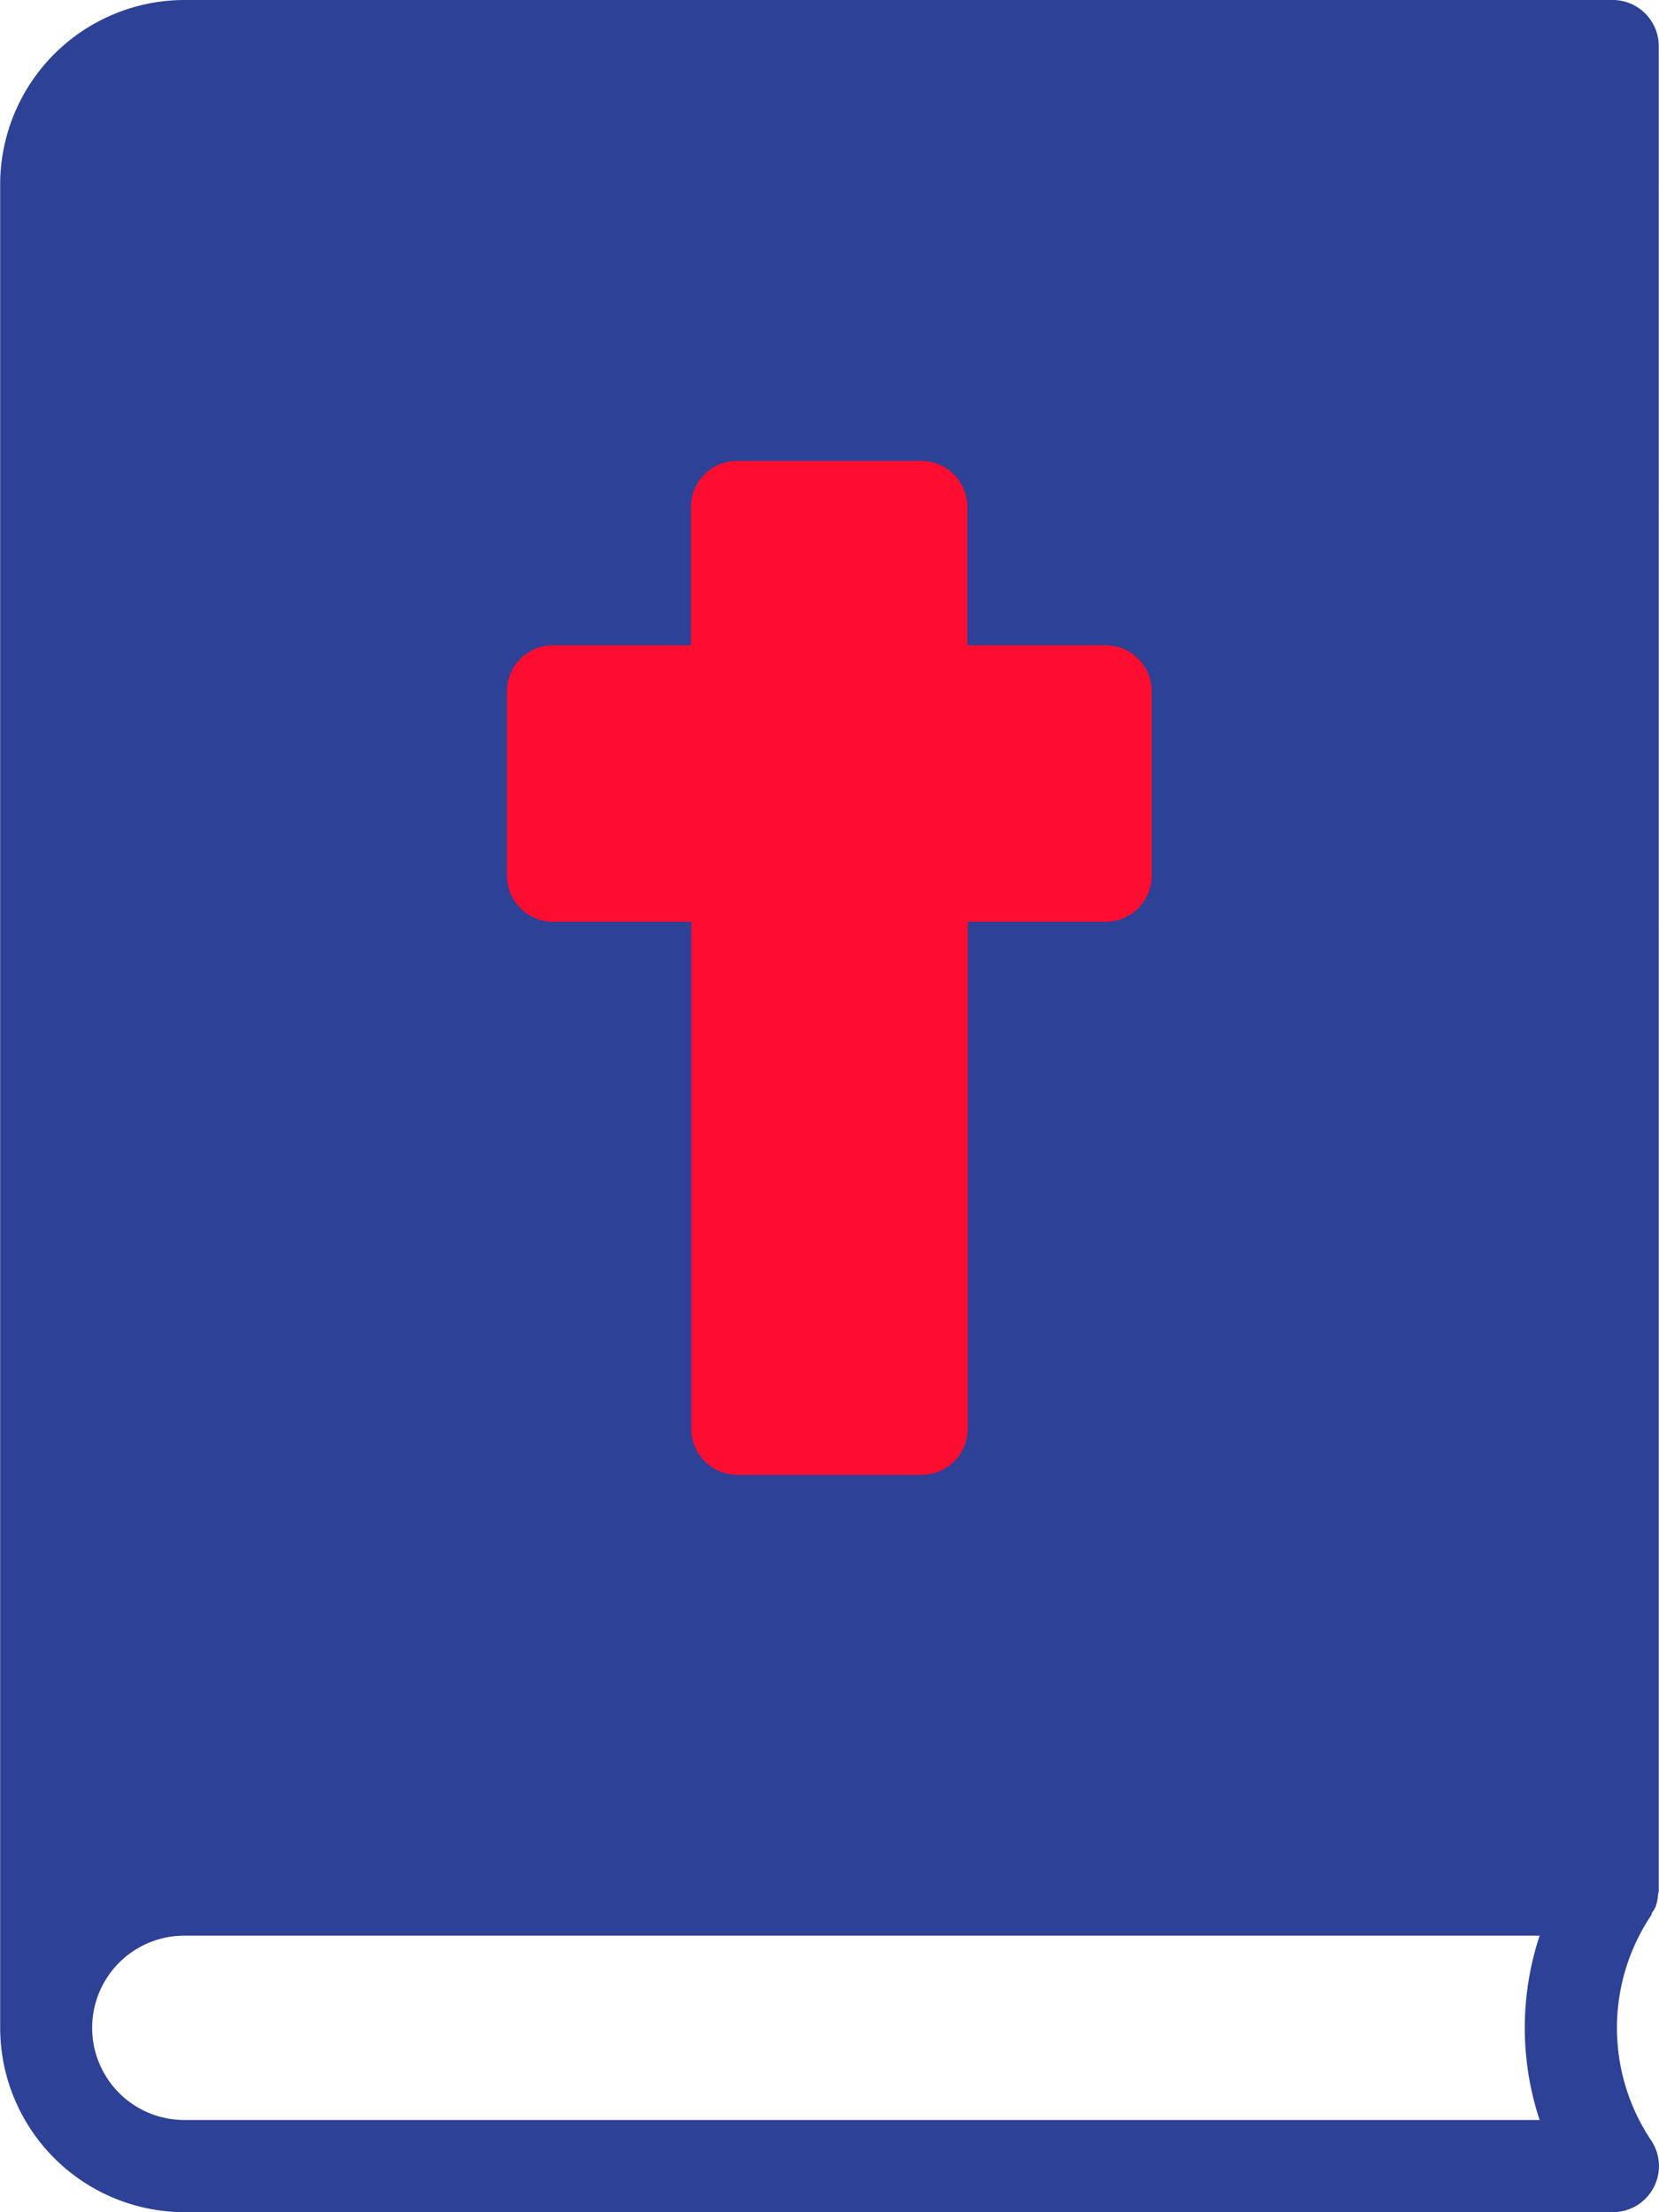 <svg xmlns="http://www.w3.org/2000/svg" width="19.694" height="26.258" viewBox="0 0 19.694 26.258">
  <g id="Group_434" data-name="Group 434" transform="translate(-80 -163.742)">
    <rect id="Rectangle_102" data-name="Rectangle 102" width="10" height="16" transform="translate(85 167)" fill="#fd0e31"/>
    <path id="Path_2273" data-name="Path 2273" d="M83.611,22.7a.513.513,0,0,0,.039-.062.54.54,0,0,0,.03-.145c0-.016.009-.03.009-.046s0-.01,0-.015V.547A.547.547,0,0,0,83.145,0H66.186A2.191,2.191,0,0,0,64,2.188V24.07a2.191,2.191,0,0,0,2.188,2.188H83.145a.547.547,0,0,0,.455-.85,2.4,2.4,0,0,1,0-2.675C83.607,22.722,83.605,22.708,83.611,22.7ZM70.016,8.206a.547.547,0,0,1,.547-.547H72.2V6.018a.547.547,0,0,1,.547-.547h2.188a.547.547,0,0,1,.547.547V7.659h1.641a.547.547,0,0,1,.547.547v2.188a.547.547,0,0,1-.547.547H75.486v6.018a.547.547,0,0,1-.547.547H72.751a.547.547,0,0,1-.547-.547V10.941H70.563a.547.547,0,0,1-.547-.547ZM82.275,25.164H66.186a1.094,1.094,0,1,1,0-2.188H82.275A3.483,3.483,0,0,0,82.275,25.164Z" transform="translate(16.002 163.742)" fill="#2d4196"/>
  </g>
</svg>
